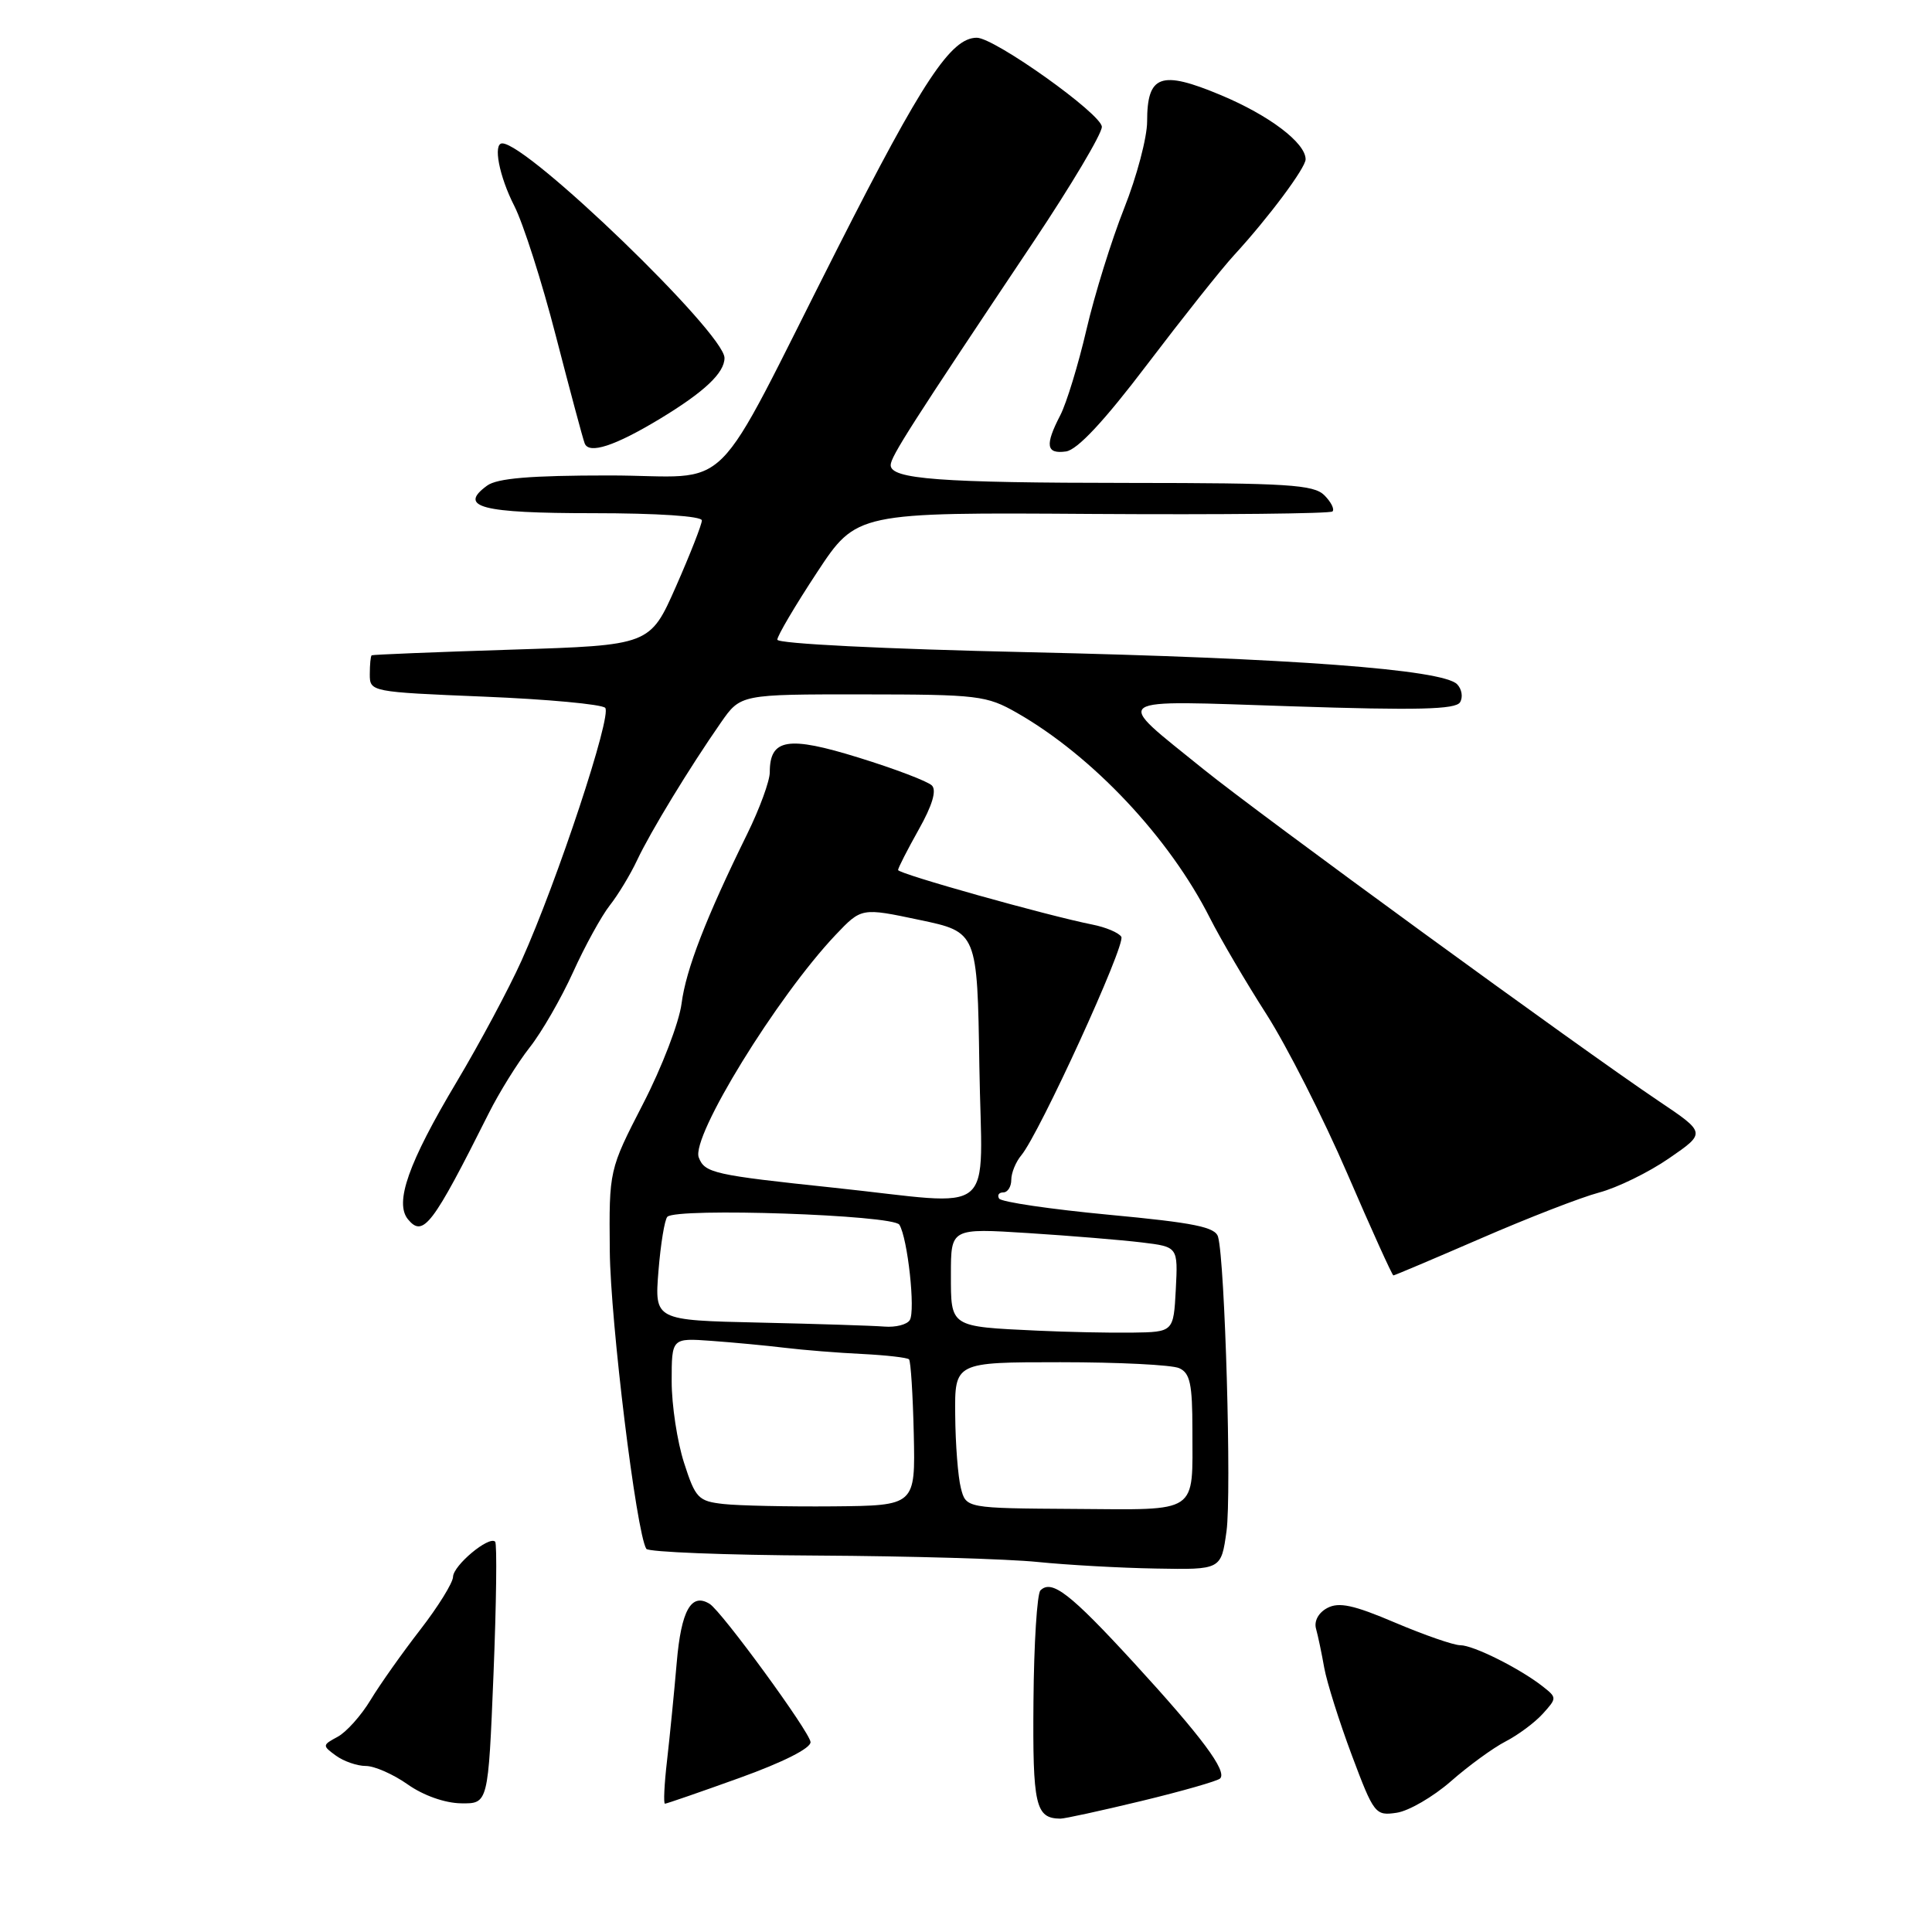 <?xml version="1.0" encoding="UTF-8" standalone="no"?>
<!DOCTYPE svg PUBLIC "-//W3C//DTD SVG 1.1//EN" "http://www.w3.org/Graphics/SVG/1.1/DTD/svg11.dtd" >
<svg xmlns="http://www.w3.org/2000/svg" xmlns:xlink="http://www.w3.org/1999/xlink" version="1.1" viewBox="0 0 256 256">
 <g >
 <path fill="currentColor"
d=" M 151.29 238.63 C 156.67 237.33 161.34 235.99 161.67 235.66 C 162.64 234.70 159.23 230.12 150.24 220.32 C 141.80 211.13 139.36 209.24 137.86 210.74 C 137.42 211.18 137.00 217.78 136.94 225.41 C 136.82 239.26 137.21 240.94 140.50 240.98 C 141.05 240.99 145.90 239.93 151.29 238.63 Z  M 192.24 236.04 C 194.58 233.98 197.85 231.60 199.50 230.75 C 201.15 229.90 203.37 228.25 204.42 227.09 C 206.31 225.00 206.31 224.95 204.42 223.46 C 201.37 221.07 195.23 218.00 193.49 218.00 C 192.61 218.00 188.73 216.65 184.86 215.01 C 179.35 212.66 177.41 212.25 175.87 213.07 C 174.70 213.69 174.10 214.81 174.38 215.81 C 174.64 216.74 175.13 219.07 175.47 221.00 C 175.82 222.93 177.46 228.13 179.12 232.57 C 182.05 240.38 182.24 240.62 185.06 240.20 C 186.66 239.97 189.89 238.09 192.24 236.04 Z  M 65.39 221.88 C 65.77 212.46 65.87 204.54 65.61 204.28 C 64.80 203.47 60.06 207.42 60.03 208.94 C 60.01 209.73 58.06 212.88 55.69 215.94 C 53.32 219.00 50.35 223.19 49.10 225.26 C 47.85 227.33 45.88 229.53 44.73 230.14 C 42.70 231.23 42.70 231.31 44.51 232.63 C 45.54 233.38 47.32 234.00 48.47 234.00 C 49.62 234.00 52.12 235.10 54.03 236.45 C 56.10 237.91 58.95 238.92 61.10 238.95 C 64.69 239.00 64.69 239.00 65.39 221.88 Z  M 98.00 235.58 C 103.78 233.50 107.46 231.64 107.40 230.83 C 107.30 229.49 95.63 213.51 94.03 212.52 C 91.59 211.01 90.26 213.39 89.67 220.30 C 89.33 224.26 88.75 230.09 88.39 233.25 C 88.02 236.41 87.90 239.00 88.11 239.00 C 88.32 239.00 92.78 237.46 98.00 235.58 Z  M 162.52 202.89 C 163.20 197.94 162.32 167.15 161.40 163.89 C 161.04 162.59 158.24 162.02 146.92 160.96 C 139.21 160.23 132.67 159.27 132.39 158.82 C 132.11 158.37 132.36 158.00 132.94 158.00 C 133.52 158.00 134.00 157.25 134.00 156.33 C 134.00 155.41 134.60 153.95 135.33 153.08 C 137.70 150.26 149.20 125.14 148.58 124.13 C 148.25 123.59 146.52 122.86 144.74 122.51 C 138.72 121.31 119.00 115.78 119.00 115.28 C 119.00 115.01 120.23 112.61 121.73 109.93 C 123.54 106.72 124.13 104.73 123.48 104.08 C 122.93 103.53 118.57 101.87 113.78 100.39 C 104.40 97.48 102.00 97.87 102.00 102.33 C 102.00 103.48 100.66 107.14 99.03 110.46 C 93.52 121.67 90.90 128.44 90.31 132.98 C 89.99 135.47 87.70 141.44 85.21 146.26 C 80.70 155.03 80.70 155.03 80.80 165.76 C 80.89 175.13 84.31 203.08 85.64 205.23 C 85.90 205.65 96.10 206.06 108.31 206.12 C 120.51 206.19 133.65 206.57 137.50 206.97 C 141.35 207.36 148.40 207.76 153.16 207.84 C 161.81 208.00 161.81 208.00 162.52 202.89 Z  M 196.21 164.10 C 202.42 161.40 209.47 158.66 211.88 158.02 C 214.29 157.38 218.47 155.34 221.16 153.48 C 226.06 150.11 226.06 150.11 219.78 145.89 C 209.23 138.80 166.94 107.96 159.46 101.92 C 147.41 92.16 146.52 92.79 171.18 93.59 C 187.80 94.14 192.87 94.01 193.46 93.06 C 193.88 92.38 193.70 91.30 193.07 90.66 C 191.11 88.70 171.04 87.20 136.25 86.42 C 117.22 86.00 103.00 85.29 103.00 84.76 C 103.00 84.25 105.36 80.25 108.25 75.86 C 113.50 67.89 113.50 67.89 144.76 68.10 C 161.96 68.21 176.27 68.06 176.56 67.77 C 176.86 67.48 176.37 66.51 175.48 65.62 C 174.07 64.22 170.62 64.00 149.68 63.99 C 124.45 63.98 117.99 63.49 118.02 61.62 C 118.04 60.49 120.71 56.31 136.97 32.00 C 141.93 24.57 146.00 17.74 146.00 16.81 C 146.00 15.13 131.78 5.00 129.43 5.00 C 126.01 5.00 122.26 10.66 111.03 32.80 C 93.74 66.89 97.64 63.00 80.71 63.00 C 70.27 63.00 65.88 63.37 64.54 64.35 C 60.65 67.19 63.77 68.00 78.56 68.00 C 87.11 68.00 93.00 68.39 93.00 68.96 C 93.00 69.49 91.46 73.42 89.57 77.71 C 86.13 85.50 86.13 85.50 67.82 86.08 C 57.74 86.40 49.39 86.74 49.25 86.83 C 49.11 86.92 49.00 88.06 49.00 89.34 C 49.00 91.67 49.10 91.69 64.17 92.31 C 72.51 92.65 79.72 93.32 80.19 93.79 C 81.13 94.73 73.86 116.72 69.11 127.28 C 67.43 131.01 63.55 138.26 60.49 143.39 C 54.11 154.08 52.24 159.38 54.07 161.58 C 56.08 164.00 57.31 162.38 64.77 147.50 C 66.15 144.75 68.58 140.84 70.17 138.81 C 71.77 136.79 74.36 132.29 75.94 128.81 C 77.51 125.34 79.70 121.37 80.79 119.98 C 81.88 118.60 83.52 115.90 84.42 113.98 C 86.20 110.20 91.37 101.71 95.52 95.75 C 98.13 92.00 98.13 92.00 114.31 92.01 C 129.62 92.02 130.73 92.16 134.76 94.46 C 144.77 100.18 154.93 110.98 160.31 121.62 C 161.74 124.44 165.11 130.18 167.81 134.39 C 170.50 138.60 175.33 148.11 178.53 155.52 C 181.73 162.94 184.48 169.00 184.63 169.00 C 184.79 169.00 190.00 166.79 196.21 164.10 Z  M 87.50 55.46 C 93.34 51.92 96.00 49.41 96.00 47.43 C 96.00 44.15 69.95 19.00 66.55 19.00 C 65.30 19.00 66.14 23.36 68.15 27.29 C 69.33 29.61 71.81 37.35 73.65 44.50 C 75.50 51.65 77.21 58.06 77.47 58.74 C 78.02 60.23 81.47 59.11 87.50 55.46 Z  M 152.00 48.30 C 156.68 42.14 161.86 35.61 163.53 33.80 C 168.07 28.86 173.00 22.25 173.00 21.11 C 173.00 18.93 168.18 15.28 161.74 12.59 C 153.80 9.27 152.00 9.92 152.00 16.10 C 152.00 18.21 150.63 23.39 148.96 27.59 C 147.29 31.80 145.04 39.03 143.96 43.68 C 142.88 48.32 141.32 53.42 140.50 55.01 C 138.43 59.00 138.62 60.19 141.25 59.82 C 142.76 59.60 146.28 55.84 152.00 48.30 Z  M 95.89 199.29 C 92.53 198.92 92.15 198.53 90.64 193.83 C 89.74 191.05 89.00 186.19 89.00 183.03 C 89.00 177.29 89.00 177.29 94.25 177.67 C 97.14 177.88 101.53 178.29 104.00 178.59 C 106.47 178.89 111.09 179.26 114.27 179.41 C 117.44 179.57 120.22 179.89 120.45 180.12 C 120.68 180.35 120.96 184.80 121.08 190.02 C 121.29 199.50 121.29 199.50 110.39 199.60 C 104.40 199.65 97.87 199.51 95.89 199.29 Z  M 127.32 197.17 C 126.94 195.70 126.60 191.35 126.57 187.50 C 126.50 180.50 126.50 180.50 140.50 180.50 C 148.20 180.50 155.29 180.85 156.25 181.29 C 157.69 181.93 158.00 183.39 158.00 189.45 C 158.00 200.72 159.01 200.05 142.39 199.94 C 128.00 199.85 128.00 199.85 127.32 197.17 Z  M 137.50 176.32 C 125.80 175.77 126.00 175.90 126.00 168.85 C 126.00 162.74 126.00 162.74 136.25 163.39 C 141.89 163.75 148.66 164.31 151.30 164.63 C 156.09 165.21 156.09 165.21 155.80 170.85 C 155.50 176.50 155.50 176.50 150.00 176.58 C 146.97 176.62 141.35 176.50 137.50 176.32 Z  M 100.62 175.25 C 86.73 174.94 86.73 174.94 87.25 168.41 C 87.54 164.83 88.07 161.59 88.43 161.23 C 89.66 160.00 118.37 160.98 119.17 162.28 C 120.27 164.06 121.32 173.68 120.55 174.92 C 120.18 175.52 118.67 175.90 117.19 175.78 C 115.71 175.66 108.25 175.42 100.62 175.25 Z  M 110.50 157.38 C 94.56 155.70 93.38 155.43 92.59 153.37 C 91.54 150.64 102.94 132.10 110.72 123.88 C 114.15 120.27 114.15 120.27 121.82 121.89 C 129.50 123.50 129.50 123.50 129.77 141.25 C 130.09 161.78 132.56 159.71 110.50 157.38 Z "/>
</g>
</svg>